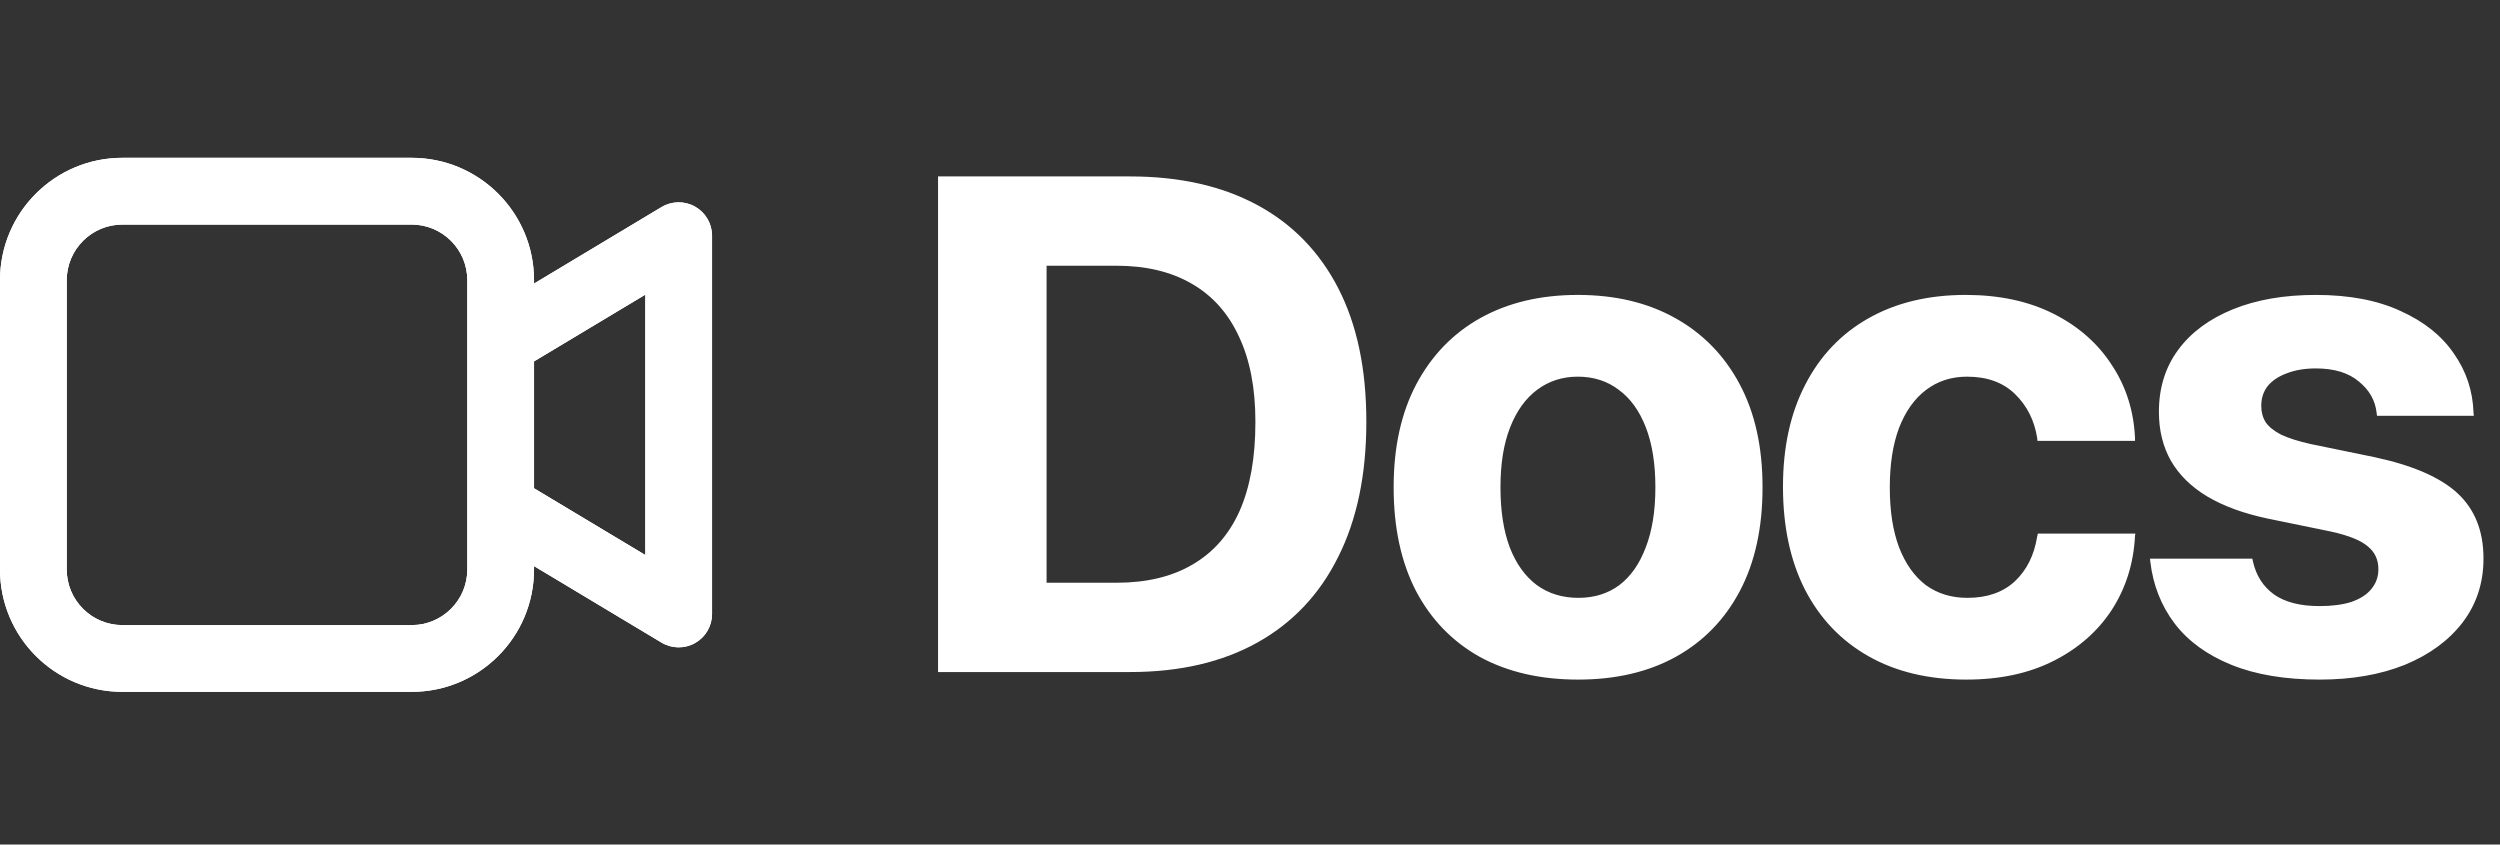 <svg width="3043" height="1028" viewBox="0 0 3043 1028" fill="none" xmlns="http://www.w3.org/2000/svg">
<rect x="0" y="0" width="3043" height="1028" fill="#333333" stroke="none"/>
<path d="M602.045 373.933C582.804 385.477 576.569 410.433 588.113 429.674C599.656 448.915 624.612 455.15 643.853 443.607L602.045 373.933ZM826.085 286.889H866.712C866.712 272.252 858.841 258.747 846.1 251.535C833.365 244.324 817.732 244.521 805.181 252.051L826.085 286.889ZM826.085 747.33L805.181 782.166C817.732 789.696 833.365 789.896 846.1 782.681C858.841 775.471 866.712 761.966 866.712 747.33H826.085ZM643.853 590.612C624.612 579.069 599.656 585.303 588.113 604.544C576.569 623.785 582.804 648.741 602.045 660.285L643.853 590.612ZM643.853 443.607L846.989 321.726L805.181 252.051L602.045 373.933L643.853 443.607ZM785.458 286.889V747.33H866.712V286.889H785.458ZM846.989 712.493L643.853 590.612L602.045 660.285L805.181 782.166L846.989 712.493ZM148.966 273.347H501.068V192.092H148.966V273.347ZM568.78 341.058V693.16H650.034V341.058H568.78ZM501.068 760.872H148.966V842.127H501.068V760.872ZM81.254 693.16V341.058H0V693.16H81.254ZM148.966 760.872C111.57 760.872 81.254 730.559 81.254 693.16H0C0 775.433 66.695 842.127 148.966 842.127V760.872ZM568.78 693.16C568.78 730.559 538.466 760.872 501.068 760.872V842.127C583.34 842.127 650.034 775.433 650.034 693.16H568.78ZM501.068 273.347C538.466 273.347 568.78 303.662 568.78 341.058H650.034C650.034 258.787 583.34 192.092 501.068 192.092V273.347ZM148.966 192.092C66.695 192.092 0 258.787 0 341.058H81.254C81.254 303.662 111.57 273.347 148.966 273.347V192.092Z" fill="white"/>
<path d="M1141.79 818V214.752H1375.48C1435.68 214.752 1487.24 226.319 1530.16 249.451C1573.08 272.583 1605.97 306.306 1628.82 350.619C1651.68 394.932 1663.1 449 1663.1 512.823V513.659C1663.1 577.76 1651.68 632.525 1628.82 677.953C1606.25 723.381 1573.5 758.079 1530.58 782.048C1487.66 806.016 1435.96 818 1375.48 818H1141.79ZM1273.9 709.307H1359.18C1395.69 709.307 1426.49 701.921 1451.57 687.15C1476.93 672.379 1496.02 650.64 1508.84 621.934C1521.66 592.949 1528.07 556.997 1528.07 514.077V513.241C1528.07 472.272 1521.38 437.713 1508.01 409.564C1494.91 381.137 1475.68 359.677 1450.32 345.184C1425.23 330.692 1394.85 323.446 1359.18 323.446H1273.9V709.307ZM1920.86 827.197C1874.87 827.197 1835.02 818 1801.29 799.606C1767.85 780.933 1741.93 754.178 1723.54 719.34C1705.42 684.224 1696.36 642.279 1696.36 593.507V592.671C1696.36 544.177 1705.56 502.511 1723.95 467.673C1742.63 432.557 1768.69 405.662 1802.13 386.989C1835.85 368.317 1875.29 358.98 1920.44 358.98C1965.87 358.98 2005.3 368.317 2038.75 386.989C2072.47 405.662 2098.67 432.418 2117.34 467.255C2136.01 502.093 2145.35 543.898 2145.35 592.671V593.507C2145.35 642.558 2136.15 684.502 2117.76 719.34C2099.36 754.178 2073.31 780.933 2039.58 799.606C2006.14 818 1966.56 827.197 1920.86 827.197ZM1921.27 727.701C1940.5 727.701 1957.09 722.545 1971.02 712.233C1984.96 701.642 1995.69 686.314 2003.21 666.248C2011.02 646.181 2014.92 621.934 2014.92 593.507V592.671C2014.92 564.243 2011.02 539.996 2003.21 519.93C1995.41 499.863 1984.4 484.674 1970.19 474.362C1956.25 463.771 1939.67 458.476 1920.44 458.476C1901.77 458.476 1885.32 463.771 1871.11 474.362C1856.89 484.953 1845.89 500.281 1838.08 520.348C1830.28 540.135 1826.38 564.243 1826.38 592.671V593.507C1826.38 621.934 1830.14 646.181 1837.66 666.248C1845.47 686.314 1856.48 701.642 1870.69 712.233C1884.9 722.545 1901.77 727.701 1921.27 727.701ZM2393.49 827.197C2347.5 827.197 2307.79 817.721 2274.34 798.77C2240.9 779.818 2215.12 752.784 2197 717.668C2179.17 682.551 2170.25 640.886 2170.25 592.671V592.252C2170.25 544.316 2179.31 502.929 2197.42 468.091C2215.54 432.975 2241.18 406.08 2274.34 387.408C2307.79 368.456 2347.22 358.98 2392.65 358.98C2433.62 358.98 2469.29 366.644 2499.67 381.973C2530.05 397.301 2553.74 418.204 2570.74 444.681C2588.02 470.878 2597.36 500.56 2598.75 533.725V536.652H2480.02L2479.61 532.889C2476.26 511.708 2467.34 494.011 2452.85 479.797C2438.36 465.583 2418.85 458.476 2394.32 458.476C2375.09 458.476 2358.37 463.911 2344.16 474.78C2330.22 485.371 2319.35 500.699 2311.55 520.766C2304.02 540.832 2300.26 564.94 2300.26 593.089V593.507C2300.26 621.934 2304.02 646.181 2311.55 666.248C2319.35 686.314 2330.22 701.642 2344.16 712.233C2358.37 722.545 2375.23 727.701 2394.74 727.701C2418.71 727.701 2437.94 721.012 2452.43 707.635C2466.92 693.978 2475.98 675.863 2479.61 653.288L2480.44 649.525H2599.17L2598.75 652.034C2597.08 685.478 2587.74 715.438 2570.74 741.915C2553.74 768.113 2530.19 788.876 2500.09 804.204C2469.99 819.533 2434.46 827.197 2393.49 827.197ZM2823.48 827.197C2781.39 827.197 2745.58 821.205 2716.04 809.221C2686.5 797.237 2663.5 780.515 2647.06 759.055C2630.62 737.316 2620.72 712.233 2617.38 683.806L2616.96 680.043H2741.54L2742.37 683.806C2746.28 700.806 2754.78 714.045 2767.88 723.52C2781.25 732.996 2799.79 737.734 2823.48 737.734C2838.53 737.734 2851.35 736.062 2861.94 732.718C2872.53 729.094 2880.61 723.939 2886.18 717.25C2892.04 710.282 2894.96 702.2 2894.96 693.003V692.585C2894.96 681.158 2890.64 671.961 2882 664.993C2873.64 657.747 2858.73 651.755 2837.27 647.017L2759.93 631.131C2730.95 625 2706.56 616.081 2686.77 604.376C2667.27 592.671 2652.49 578.178 2642.46 560.899C2632.71 543.619 2627.83 523.831 2627.83 501.535V501.117C2627.83 472.133 2635.63 447.049 2651.24 425.868C2666.85 404.687 2689 388.244 2717.71 376.538C2746.42 364.833 2780.14 358.98 2818.88 358.98C2859.57 358.98 2893.99 365.53 2922.14 378.628C2950.56 391.449 2972.16 408.728 2986.93 430.467C3001.98 451.927 3009.93 475.895 3010.76 502.372L3011.18 506.134H2893.29L2892.87 502.79C2891.2 487.461 2883.95 474.641 2871.13 464.329C2858.59 453.738 2841.17 448.443 2818.88 448.443C2805.5 448.443 2793.8 450.394 2783.76 454.296C2773.73 457.919 2765.93 463.075 2760.35 469.764C2755.06 476.452 2752.41 484.535 2752.41 494.011V494.429C2752.41 501.675 2754.22 508.224 2757.84 514.077C2761.74 519.651 2768.02 524.668 2776.66 529.127C2785.57 533.307 2797.42 537.07 2812.19 540.414L2889.53 556.3C2936.63 566.333 2970.63 581.104 2991.53 600.614C3012.44 620.123 3022.89 646.46 3022.89 679.625V680.043C3022.89 709.585 3014.39 735.505 2997.39 757.801C2980.39 779.818 2956.97 796.958 2927.15 809.221C2897.33 821.205 2862.77 827.197 2823.48 827.197Z" fill="white"/>
<path d="M602.045 373.933C582.804 385.477 576.569 410.433 588.113 429.674C599.656 448.915 624.612 455.15 643.853 443.607L602.045 373.933ZM826.085 286.889H866.712C866.712 272.252 858.841 258.747 846.1 251.535C833.365 244.324 817.732 244.521 805.181 252.051L826.085 286.889ZM826.085 747.33L805.181 782.166C817.732 789.696 833.365 789.896 846.1 782.681C858.841 775.471 866.712 761.966 866.712 747.33H826.085ZM643.853 590.612C624.612 579.069 599.656 585.303 588.113 604.544C576.569 623.785 582.804 648.741 602.045 660.285L643.853 590.612ZM643.853 443.607L846.989 321.726L805.181 252.051L602.045 373.933L643.853 443.607ZM785.458 286.889V747.33H866.712V286.889H785.458ZM846.989 712.493L643.853 590.612L602.045 660.285L805.181 782.166L846.989 712.493ZM148.966 273.347H501.068V192.092H148.966V273.347ZM568.78 341.058V693.16H650.034V341.058H568.78ZM501.068 760.872H148.966V842.127H501.068V760.872ZM81.254 693.16V341.058H0V693.16H81.254ZM148.966 760.872C111.57 760.872 81.254 730.559 81.254 693.16H0C0 775.433 66.695 842.127 148.966 842.127V760.872ZM568.78 693.16C568.78 730.559 538.466 760.872 501.068 760.872V842.127C583.34 842.127 650.034 775.433 650.034 693.16H568.78ZM501.068 273.347C538.466 273.347 568.78 303.662 568.78 341.058H650.034C650.034 258.787 583.34 192.092 501.068 192.092V273.347ZM148.966 192.092C66.695 192.092 0 258.787 0 341.058H81.254C81.254 303.662 111.57 273.347 148.966 273.347V192.092Z" fill="white"/>
</svg>
